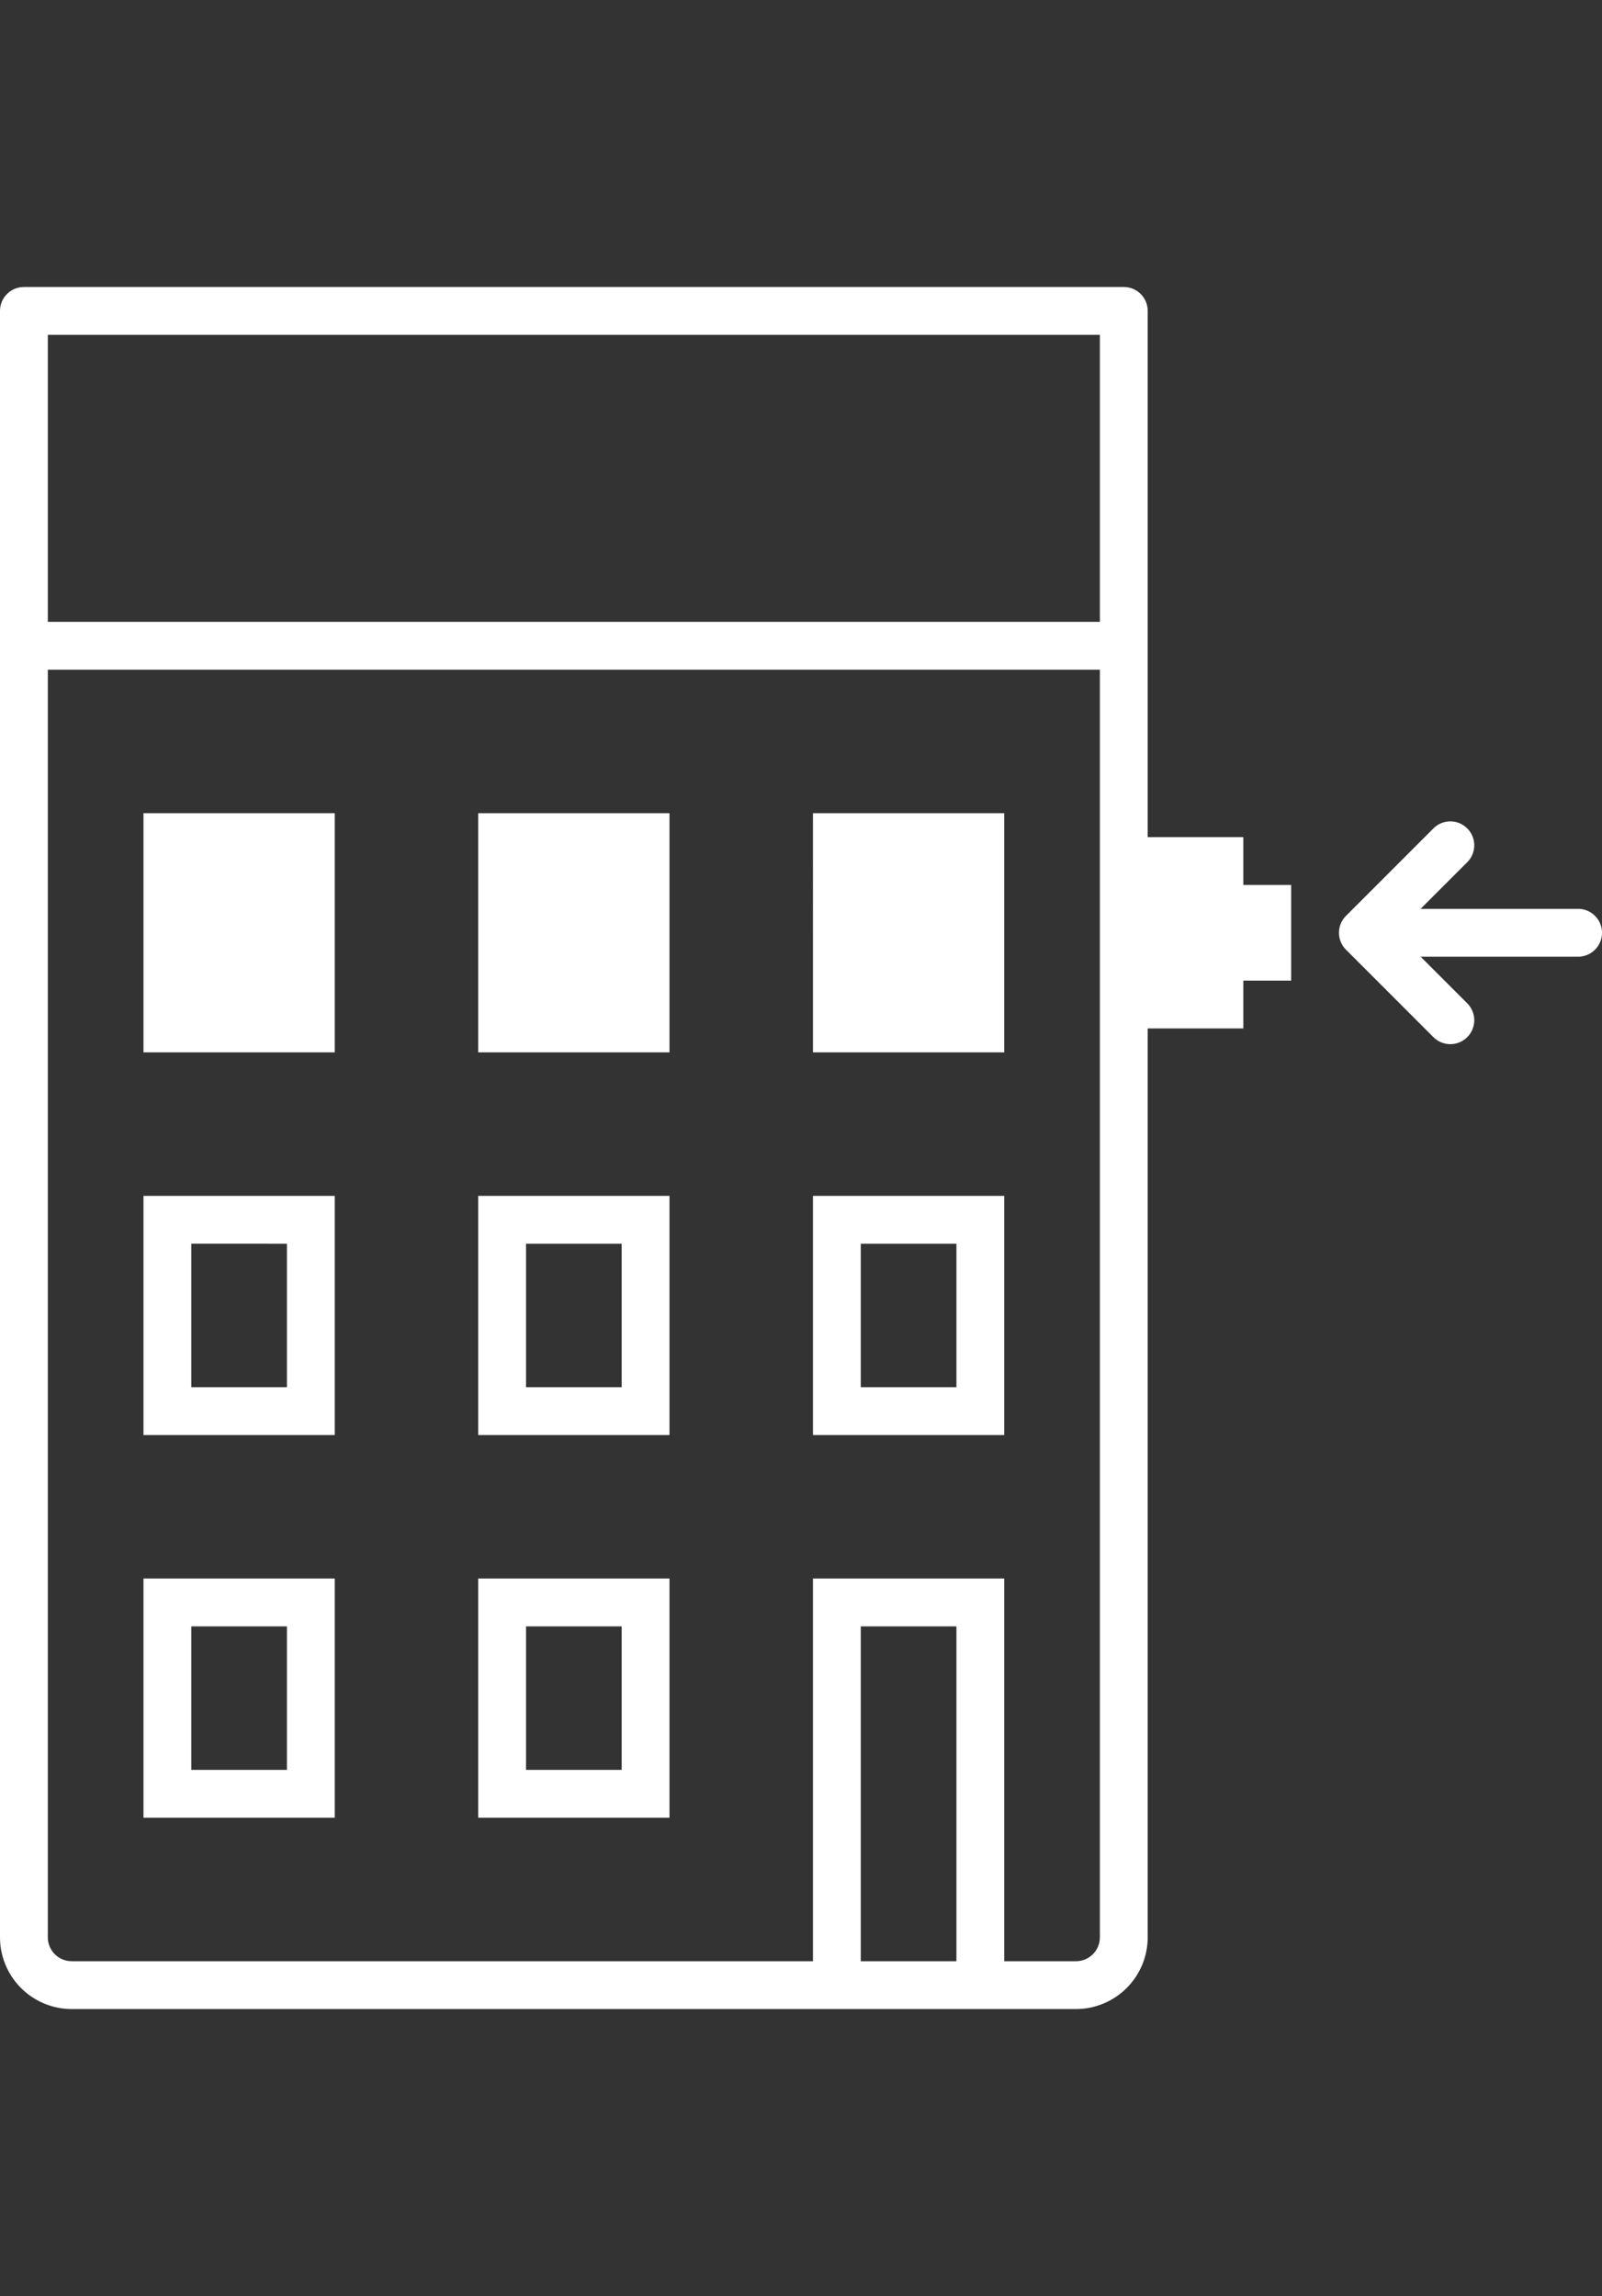 <svg width="67" height="96" xmlns="http://www.w3.org/2000/svg">
    <rect width="100%" height="100%" fill="#333333" stroke="none"/>
    <path d="M1 12h46a1 1 0 01.993.883L48 13v22h4v2h2v4h-2v2h-4v38a3.004 3.004 0 01-2.824 2.995L45 84H3a3.004 3.004 0 01-2.995-2.824L0 81V13a1 1 0 01.883-.993L1 12h46zm45 16H2v53a1 1 0 00.883.993L3 82h31V66h8v16h3a1 1 0 00.993-.883L46 81V28zm-6 40h-4v14h4V68zm-26-2v10H6V66h8zm14 0v10h-8V66h8zm-16 2H8v6h4v-6zm14 0h-4v6h4v-6zm16-18v10h-8V50h8zm-28 0v10H6V50h8zm14 0v10h-8V50h8zm12 2h-4v6h4v-6zm-28 0H8v6h4v-6zm14 0h-4v6h4v-6zm16-18v10h-8V34h8zm-28 0v10H6V34h8zm14 0v10h-8V34h8zm31.95.636a.999.999 0 111.414 1.414L59.414 38H66a1 1 0 110 2h-6.586l1.95 1.95a.999.999 0 11-1.414 1.414l-3.656-3.656a1 1 0 010-1.416zM46 14H2v12h44V14z" fill-rule="evenodd" fill="#fff"/>
</svg>
